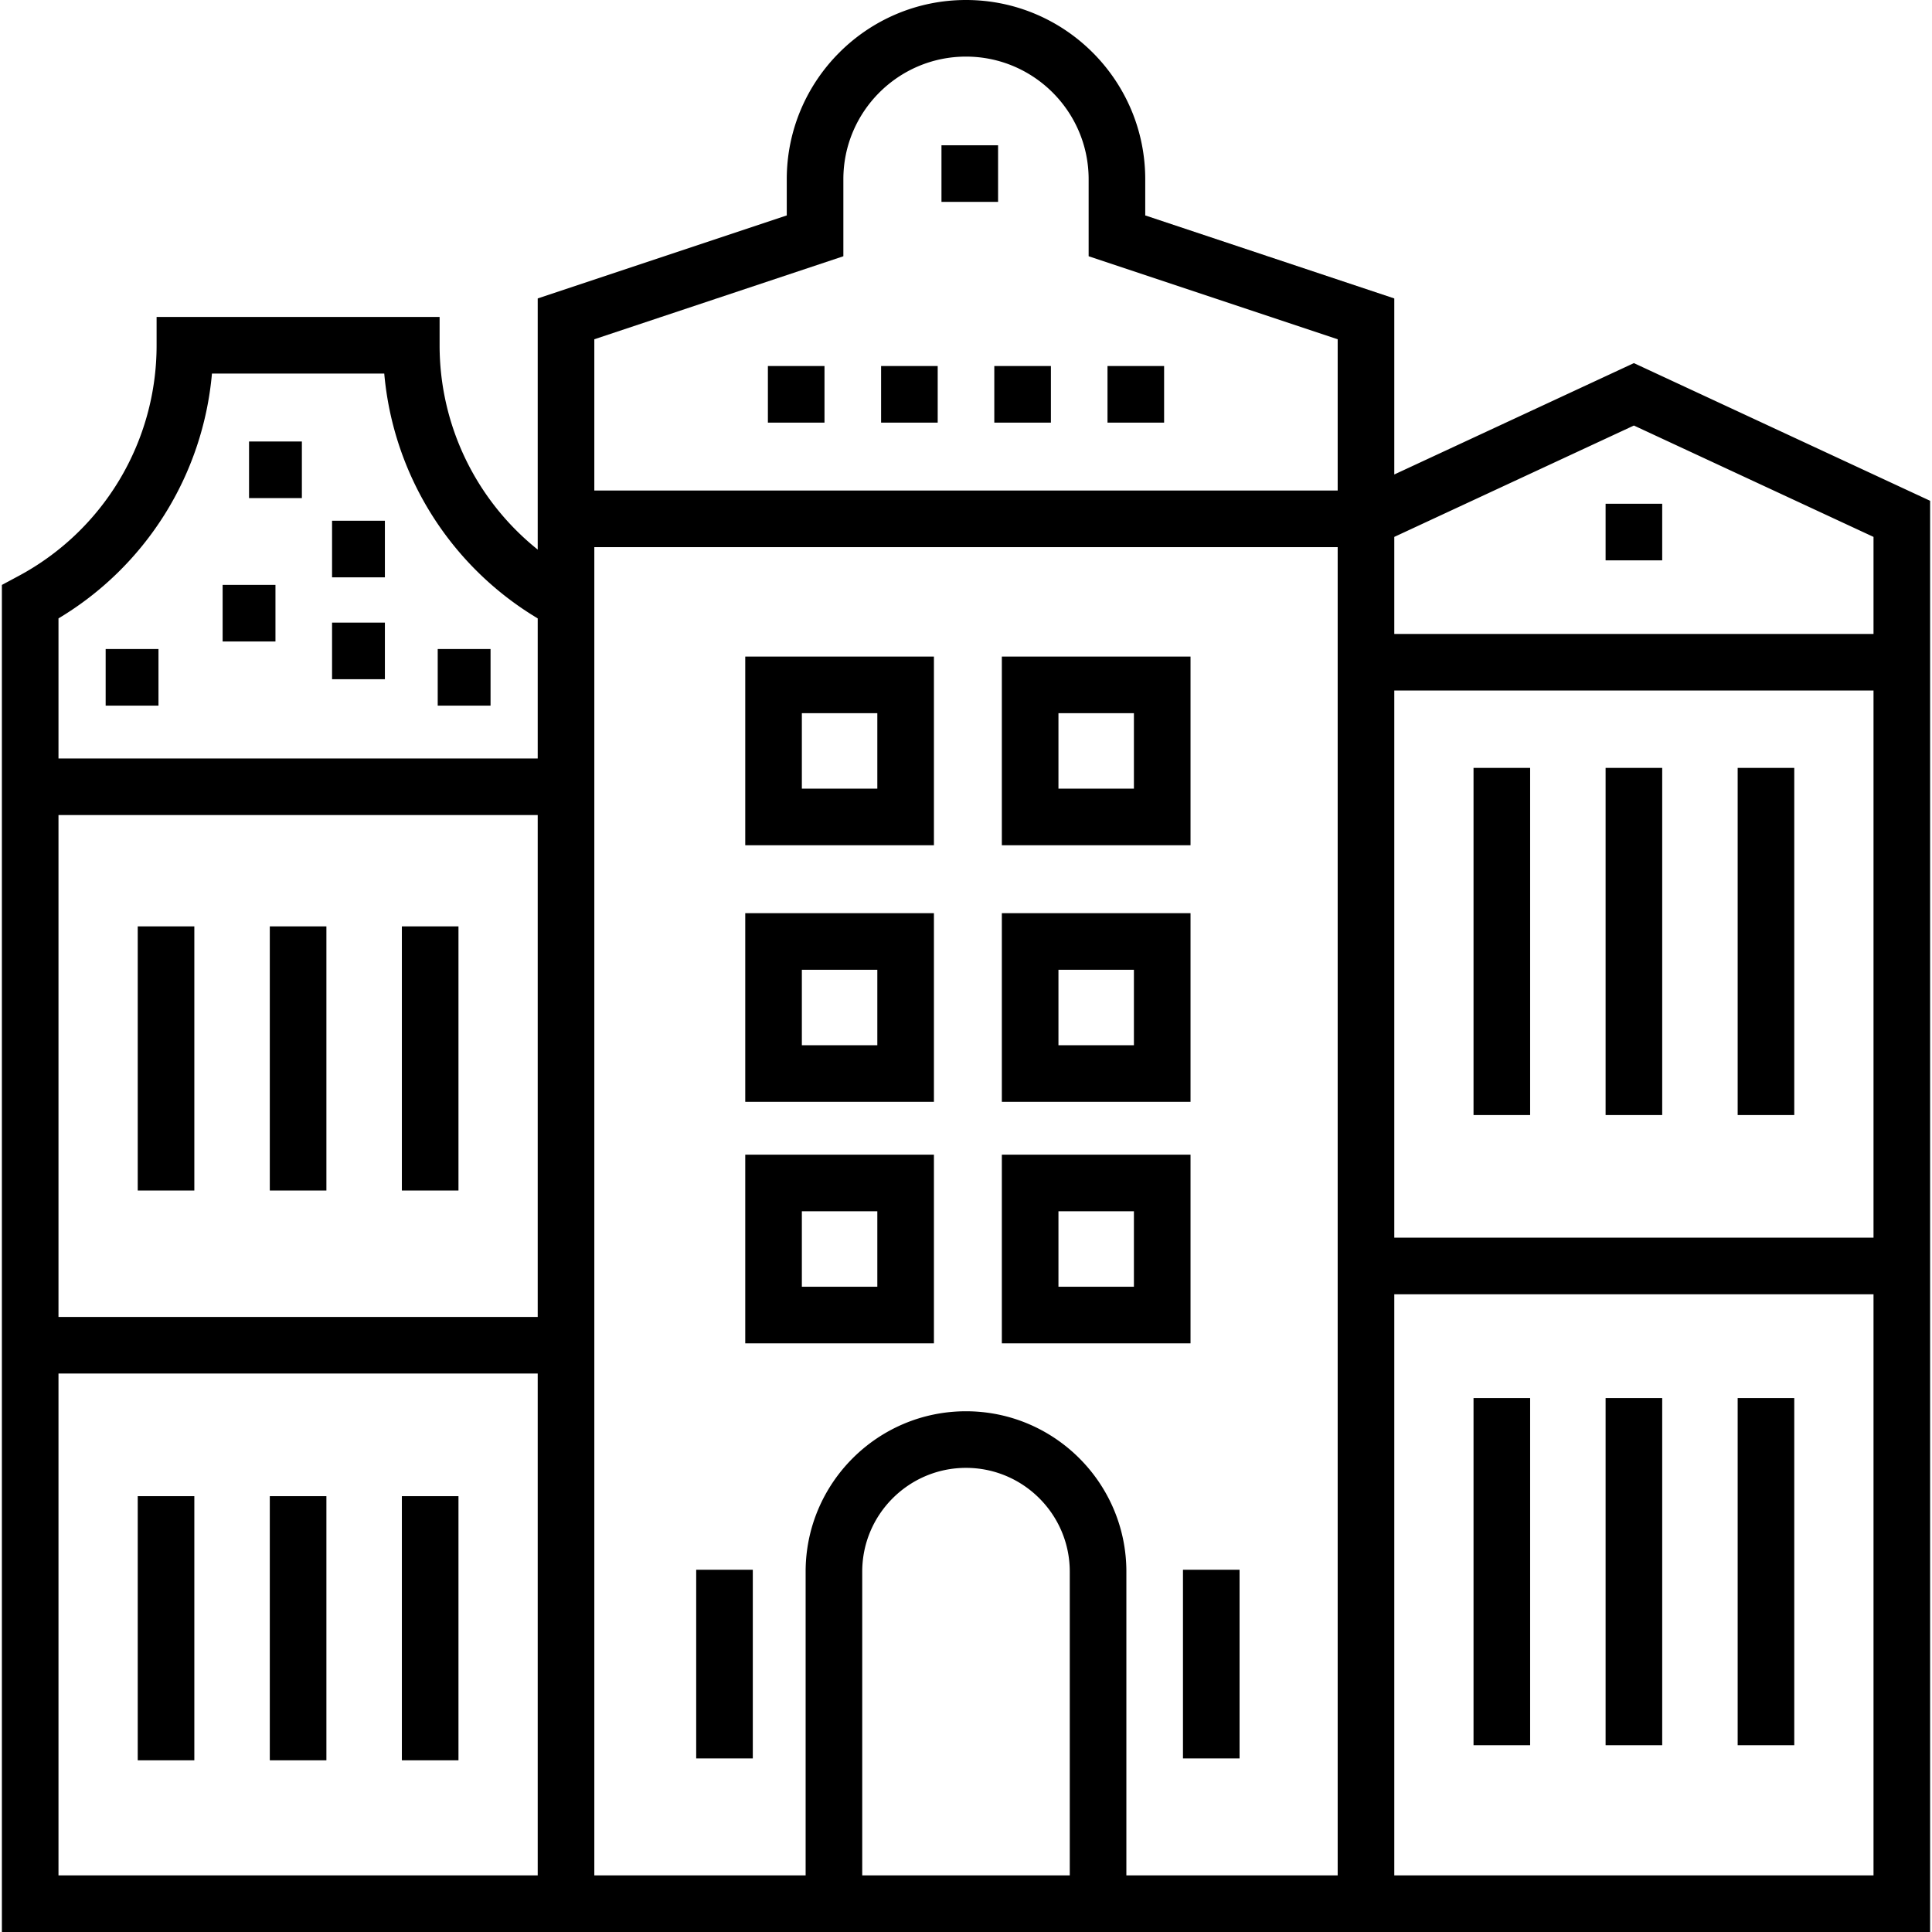 <svg xmlns="http://www.w3.org/2000/svg" viewBox="0 0 512 512"><path d="M197.5 174v50h50v-50h-50zm35 35h-20v-20h20v20zm33-35v50h50v-50h-50zm35 35h-20v-20h20v20zm-103 33v50h50v-50h-50zm35 35h-20v-20h20v20zm33-35v50h50v-50h-50zm35 35h-20v-20h20v20zm-103 29v50h50v-50h-50zm35 35h-20v-20h20v20zm33-35v50h50v-50h-50zm35 35h-20v-20h20v20z"/><path d="M433 96.229l-63.5 29.514V79.094l-66-22V47.5C303.5 21.309 282.191 0 256 0s-47.5 21.309-47.5 47.5v9.594l-66 22v66.552a69.27 69.27 0 0 1-26-54.146V84h-75v7.5a69.287 69.287 0 0 1-36.579 61.141L.5 155.013V512h511V132.715L433 96.229zM142.5 497h-127V364h127v133zm0-148h-127V216h127v133zm0-148h-127v-37.12A84.236 84.236 0 0 0 56.169 99h45.662a84.236 84.236 0 0 0 40.669 64.88V201zm141 296h-55v-80.5c0-15.164 12.337-27.5 27.5-27.5s27.5 12.336 27.5 27.5V497zm71 0h-56v-80.5c0-23.435-19.065-42.5-42.5-42.5s-42.5 19.065-42.5 42.5V497h-56V145h197v352zm0-367h-197V89.906l66-22V47.5c0-17.92 14.579-32.5 32.5-32.5s32.5 14.58 32.5 32.5v20.406l66 22V130zm142 367h-127V343h127v154zm0-169h-127V183h127v145zm0-160h-127v-25.715l63.5-29.514 63.5 29.514V168z"/><path d="M390.5 203.5h15v92h-15zm35 0h15v92h-15zm35 0h15v92h-15zm-424 42h15v70h-15zm35 0h15v70h-15zm35 0h15v70h-15zm-70 151h15v70h-15zm35 0h15v70h-15zm35 0h15v70h-15zm284-26h15v92h-15zm35 0h15v92h-15zm35 0h15v92h-15zm-211-332h15v15h-15zm176 95h15v15h-15zM233.5 97h15v15h-15zm-30 0h15v15h-15zm60 0h15v15h-15zm30 0h15v15h-15zm20 319h15v50h-15zm-129 0h15v50h-15zM59 155h14v15H59zm29-17h14v15H88zm-22-21h14v15H66zm22 48h14v15H88zm28 7h14v15h-14zm-88 0h14v15H28z"/></svg>